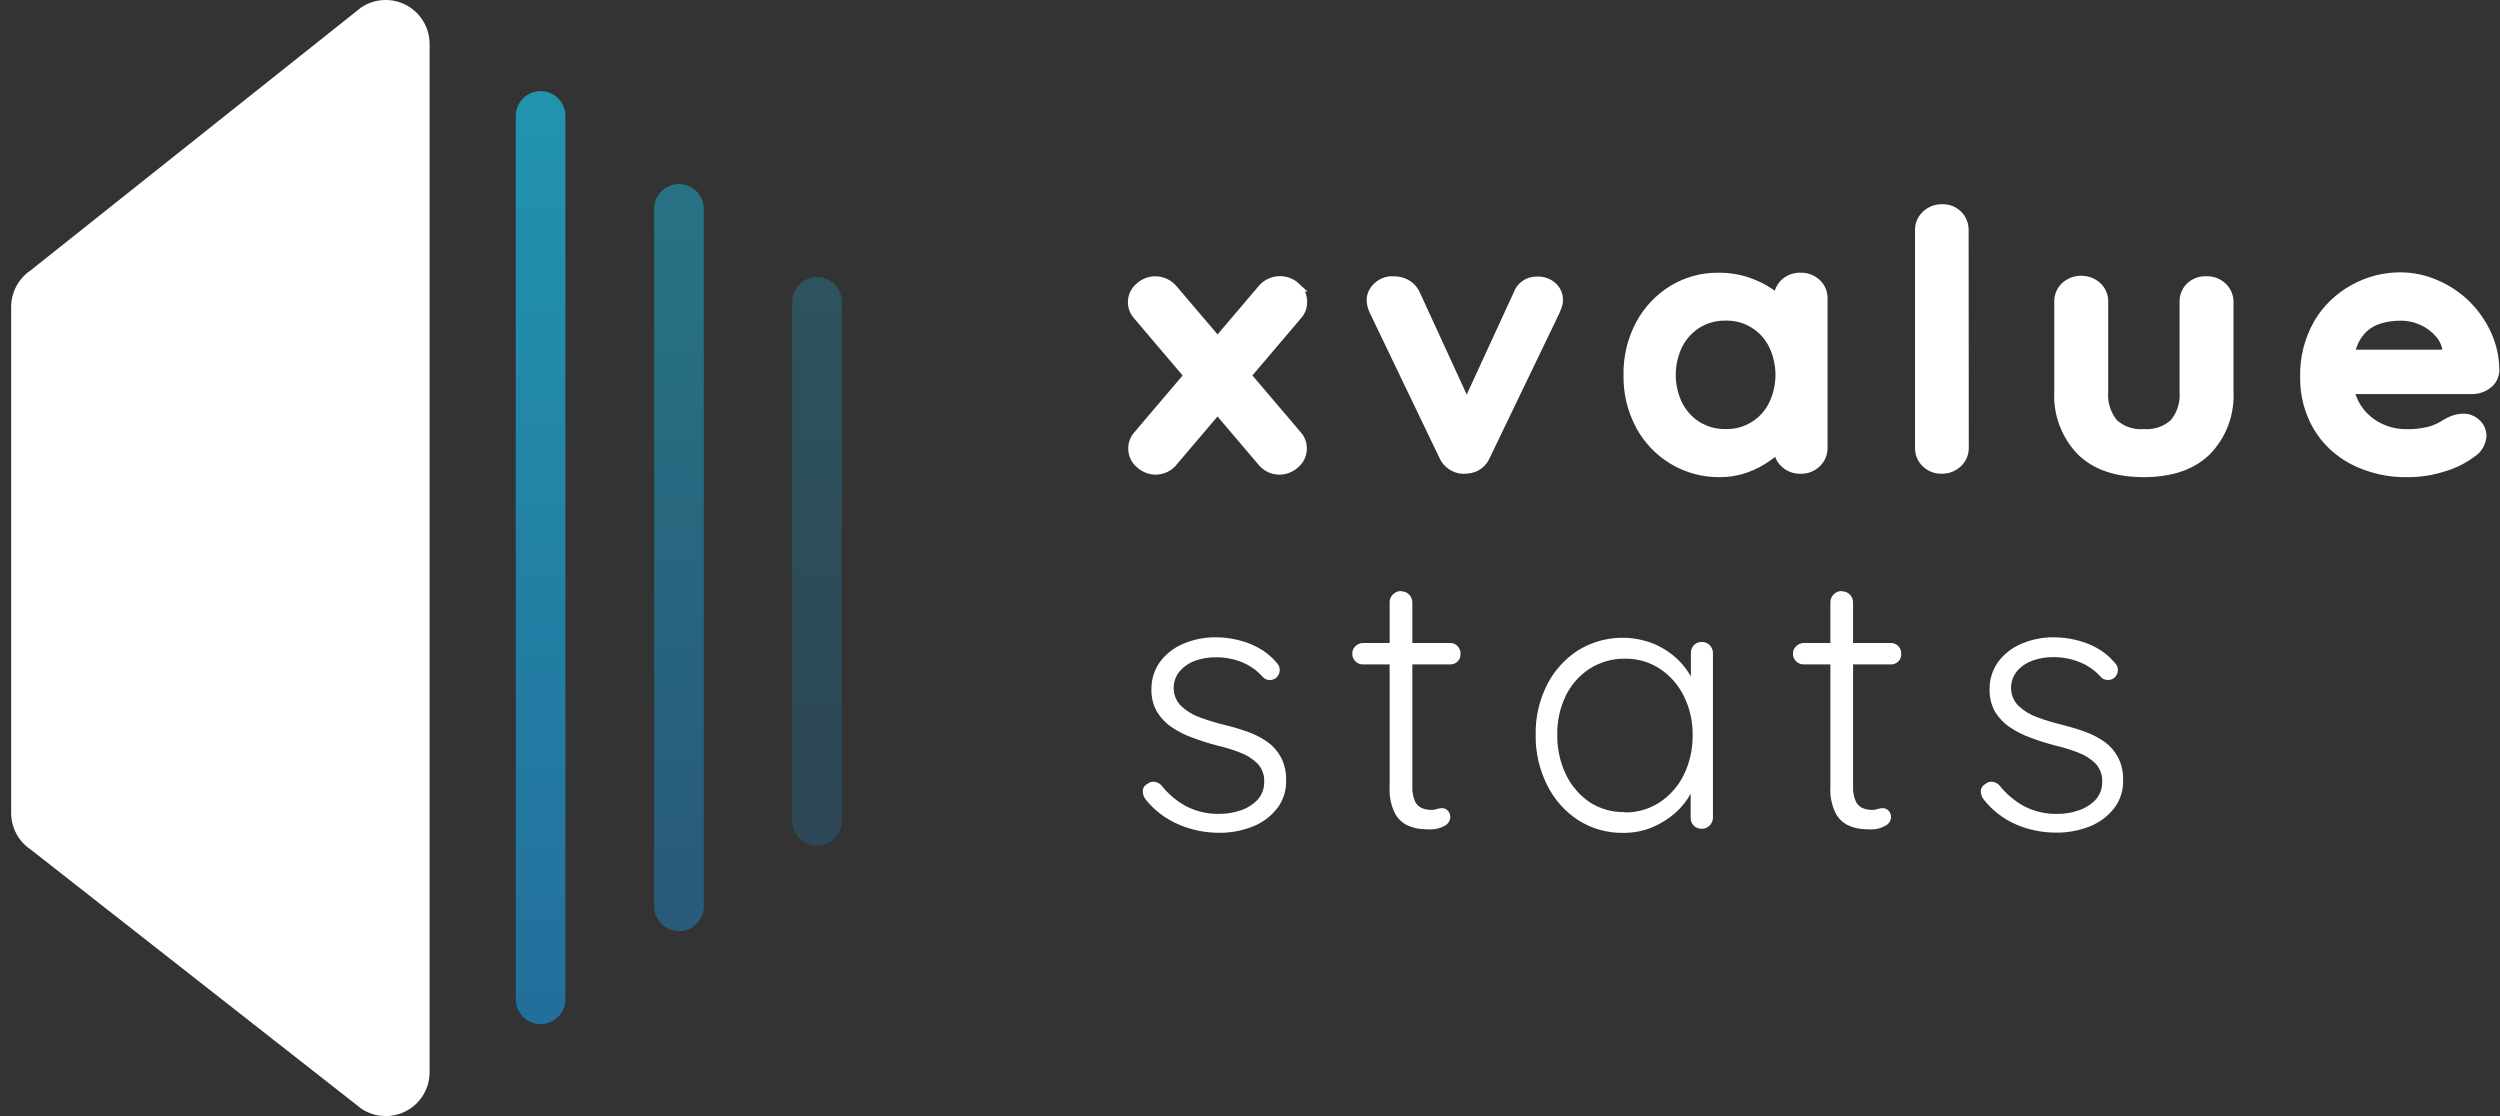 <svg width="112" height="50" viewBox="0 0 112 50" fill="none" xmlns="http://www.w3.org/2000/svg">
<rect x="0" y="0" width="112" height="50" fill="#333333" stroke="none"/>
<path fill-rule="evenodd" clip-rule="evenodd" d="M19.246 1.963V48.033C19.246 48.389 19.15 48.738 18.967 49.044C18.784 49.35 18.521 49.6 18.207 49.768C17.893 49.936 17.539 50.015 17.183 49.998C16.828 49.98 16.483 49.866 16.187 49.668L1.375 38.059C1.106 37.879 0.886 37.636 0.733 37.351C0.581 37.066 0.501 36.748 0.5 36.424V13.749C0.5 13.428 0.579 13.112 0.729 12.828C0.879 12.544 1.096 12.302 1.361 12.121L16.174 0.339C16.469 0.138 16.814 0.022 17.17 0.003C17.527 -0.017 17.882 0.061 18.198 0.228C18.513 0.395 18.777 0.645 18.962 0.951C19.147 1.256 19.245 1.606 19.246 1.963Z" fill="white"/>
<path opacity="0.25" d="M36.602 13.523V36.782" stroke="url(#paint0_linear_3332_33932)" stroke-width="2.224" stroke-linecap="round" stroke-linejoin="round"/>
<path opacity="0.75" d="M24.219 5.192V44.766" stroke="url(#paint1_linear_3332_33932)" stroke-width="2.224" stroke-miterlimit="10" stroke-linecap="round"/>
<path opacity="0.5" d="M30.418 9.357V40.6" stroke="url(#paint2_linear_3332_33932)" stroke-width="2.224" stroke-miterlimit="10" stroke-linecap="round"/>
<path d="M51.752 12.586C51.909 12.586 52.064 12.621 52.205 12.689C52.346 12.757 52.471 12.856 52.568 12.978L58.123 19.511C58.262 19.668 58.339 19.871 58.338 20.081C58.34 20.213 58.313 20.344 58.259 20.464C58.204 20.584 58.123 20.69 58.022 20.775C57.833 20.952 57.586 21.052 57.328 21.056C57.168 21.057 57.011 21.02 56.869 20.949C56.727 20.878 56.603 20.774 56.508 20.647L50.954 14.113C50.878 14.026 50.82 13.924 50.783 13.814C50.746 13.704 50.732 13.588 50.741 13.472C50.749 13.357 50.781 13.244 50.834 13.141C50.886 13.037 50.959 12.945 51.048 12.871C51.238 12.69 51.49 12.589 51.752 12.586Z" fill="white" stroke="white" stroke-width="0.417" stroke-miterlimit="10"/>
<path d="M58.044 12.853C58.145 12.938 58.225 13.044 58.278 13.165C58.331 13.285 58.356 13.416 58.35 13.547C58.351 13.756 58.274 13.958 58.134 14.113L52.58 20.647C52.486 20.774 52.363 20.878 52.221 20.949C52.079 21.02 51.923 21.057 51.764 21.056C51.506 21.052 51.258 20.952 51.07 20.775C50.969 20.69 50.888 20.584 50.833 20.464C50.778 20.344 50.751 20.213 50.754 20.081C50.754 19.871 50.831 19.669 50.969 19.511L56.524 12.978C56.612 12.865 56.723 12.772 56.849 12.704C56.976 12.636 57.115 12.594 57.258 12.583C57.401 12.571 57.545 12.589 57.681 12.635C57.817 12.682 57.942 12.756 58.047 12.853H58.044Z" fill="white" stroke="white" stroke-width="0.417" stroke-miterlimit="10"/>
<path d="M62.434 12.586C62.638 12.584 62.839 12.636 63.017 12.735C63.195 12.838 63.335 12.995 63.416 13.183L65.846 18.474L65.499 18.63L67.998 13.2C68.058 13.017 68.177 12.859 68.337 12.75C68.496 12.642 68.687 12.589 68.88 12.6C69.129 12.59 69.373 12.678 69.557 12.846C69.64 12.923 69.706 13.017 69.75 13.121C69.795 13.225 69.816 13.337 69.814 13.45C69.813 13.531 69.799 13.611 69.772 13.687C69.744 13.77 69.713 13.85 69.682 13.922L66.558 20.411C66.49 20.581 66.375 20.727 66.226 20.833C66.077 20.939 65.9 21 65.718 21.008C65.508 21.04 65.294 21.001 65.11 20.897C64.913 20.788 64.758 20.617 64.669 20.411L61.552 13.922C61.531 13.87 61.503 13.805 61.475 13.718C61.446 13.621 61.432 13.52 61.434 13.419C61.446 13.205 61.542 13.004 61.701 12.86C61.797 12.765 61.911 12.692 62.038 12.644C62.164 12.597 62.299 12.577 62.434 12.586Z" fill="white" stroke="white" stroke-width="0.417" stroke-miterlimit="10"/>
<path d="M80.666 12.426C80.931 12.418 81.188 12.514 81.381 12.694C81.476 12.782 81.55 12.89 81.599 13.01C81.648 13.13 81.671 13.258 81.666 13.388V20.046C81.671 20.175 81.647 20.304 81.598 20.424C81.549 20.543 81.475 20.651 81.381 20.74C81.287 20.832 81.175 20.903 81.052 20.95C80.929 20.997 80.798 21.019 80.666 21.015C80.534 21.019 80.403 20.997 80.279 20.95C80.156 20.903 80.043 20.831 79.948 20.74C79.855 20.651 79.782 20.542 79.734 20.423C79.685 20.303 79.662 20.175 79.667 20.046V19.275L80.031 19.418C80.01 19.604 79.928 19.778 79.799 19.914C79.615 20.129 79.402 20.317 79.167 20.473C78.875 20.681 78.556 20.848 78.219 20.969C77.841 21.104 77.443 21.171 77.042 21.167C76.309 21.176 75.588 20.982 74.959 20.605C74.338 20.234 73.828 19.701 73.484 19.064C73.113 18.369 72.927 17.591 72.942 16.804C72.926 16.012 73.112 15.229 73.484 14.53C73.825 13.895 74.328 13.362 74.942 12.985C75.555 12.613 76.259 12.419 76.976 12.426C77.423 12.422 77.868 12.491 78.292 12.631C78.662 12.755 79.012 12.93 79.333 13.152C79.597 13.327 79.831 13.542 80.028 13.79C80.162 13.942 80.246 14.131 80.271 14.332L79.67 14.537V13.388C79.665 13.259 79.688 13.13 79.737 13.011C79.785 12.891 79.858 12.783 79.951 12.694C80.047 12.604 80.159 12.534 80.282 12.489C80.405 12.443 80.535 12.421 80.666 12.426ZM77.299 19.431C77.742 19.444 78.179 19.328 78.559 19.099C78.939 18.87 79.245 18.538 79.441 18.14C79.644 17.72 79.75 17.26 79.75 16.793C79.75 16.327 79.644 15.866 79.441 15.446C79.245 15.049 78.939 14.716 78.559 14.487C78.179 14.258 77.742 14.143 77.299 14.155C76.852 14.148 76.413 14.268 76.032 14.502C75.666 14.734 75.37 15.06 75.174 15.446C74.971 15.866 74.865 16.327 74.865 16.793C74.865 17.26 74.971 17.72 75.174 18.14C75.37 18.526 75.666 18.853 76.032 19.084C76.413 19.318 76.852 19.438 77.299 19.431Z" fill="white" stroke="white" stroke-width="0.417" stroke-miterlimit="10"/>
<path d="M87.993 20.046C87.997 20.176 87.973 20.305 87.923 20.425C87.873 20.544 87.797 20.652 87.701 20.74C87.506 20.924 87.245 21.023 86.976 21.014C86.848 21.017 86.721 20.994 86.601 20.947C86.482 20.9 86.374 20.829 86.282 20.74C86.189 20.65 86.116 20.542 86.067 20.423C86.019 20.303 85.996 20.175 86.001 20.046V10.326C85.996 10.196 86.02 10.067 86.071 9.947C86.121 9.827 86.197 9.72 86.292 9.631C86.389 9.54 86.503 9.469 86.627 9.422C86.752 9.375 86.885 9.353 87.018 9.357C87.146 9.354 87.273 9.377 87.393 9.424C87.512 9.471 87.62 9.542 87.712 9.631C87.802 9.722 87.873 9.831 87.921 9.95C87.968 10.07 87.99 10.197 87.986 10.326L87.993 20.046Z" fill="white" stroke="white" stroke-width="0.417" stroke-miterlimit="10"/>
<path d="M98.853 12.586C98.985 12.581 99.116 12.603 99.24 12.65C99.363 12.697 99.476 12.769 99.571 12.86C99.664 12.95 99.737 13.058 99.785 13.178C99.834 13.297 99.857 13.426 99.852 13.555V17.543C99.878 18.028 99.804 18.513 99.635 18.968C99.466 19.423 99.206 19.838 98.87 20.189C98.215 20.841 97.271 21.167 96.037 21.167C94.804 21.167 93.863 20.841 93.215 20.189C92.881 19.837 92.622 19.421 92.454 18.966C92.287 18.512 92.213 18.027 92.24 17.543V13.53C92.235 13.401 92.258 13.273 92.306 13.153C92.355 13.034 92.428 12.926 92.521 12.836C92.718 12.659 92.973 12.561 93.237 12.561C93.502 12.561 93.757 12.659 93.954 12.836C94.048 12.925 94.122 13.033 94.171 13.152C94.22 13.272 94.243 13.401 94.239 13.53V17.543C94.197 18.059 94.357 18.571 94.687 18.97C94.869 19.135 95.082 19.261 95.314 19.34C95.547 19.419 95.793 19.451 96.037 19.432C96.285 19.451 96.534 19.419 96.769 19.34C97.004 19.26 97.22 19.133 97.405 18.966C97.734 18.567 97.895 18.055 97.853 17.54V13.53C97.848 13.401 97.871 13.272 97.921 13.152C97.97 13.033 98.043 12.925 98.138 12.836C98.234 12.749 98.347 12.682 98.47 12.639C98.593 12.596 98.723 12.578 98.853 12.586Z" fill="white" stroke="white" stroke-width="0.417" stroke-miterlimit="10"/>
<path d="M107.873 21.167C107.02 21.188 106.175 20.995 105.415 20.605C104.749 20.259 104.194 19.732 103.815 19.084C103.438 18.423 103.245 17.672 103.256 16.911C103.229 16.061 103.44 15.219 103.864 14.481C104.247 13.835 104.797 13.305 105.457 12.947C106.094 12.593 106.811 12.408 107.54 12.409C108.094 12.411 108.642 12.529 109.147 12.756C109.646 12.971 110.101 13.277 110.487 13.658C110.876 14.042 111.19 14.494 111.414 14.991C111.643 15.495 111.761 16.042 111.761 16.595C111.759 16.715 111.729 16.833 111.674 16.939C111.62 17.046 111.541 17.138 111.445 17.21C111.247 17.365 111.002 17.448 110.751 17.446H104.374L103.874 15.873H109.987L109.64 16.186V15.766C109.617 15.462 109.495 15.174 109.293 14.946C109.084 14.7 108.823 14.504 108.529 14.37C108.223 14.23 107.89 14.158 107.554 14.158C107.238 14.155 106.923 14.198 106.62 14.287C106.34 14.366 106.083 14.511 105.87 14.71C105.643 14.934 105.472 15.209 105.37 15.512C105.237 15.924 105.175 16.356 105.186 16.79C105.171 17.296 105.301 17.796 105.561 18.23C105.798 18.61 106.132 18.92 106.53 19.126C106.917 19.33 107.349 19.436 107.786 19.435C108.117 19.444 108.447 19.411 108.769 19.338C108.976 19.29 109.176 19.214 109.362 19.112C109.511 19.022 109.646 18.945 109.769 18.883C109.945 18.795 110.138 18.746 110.334 18.741C110.447 18.737 110.559 18.757 110.664 18.797C110.769 18.838 110.864 18.899 110.945 18.977C111.021 19.047 111.082 19.132 111.123 19.227C111.164 19.322 111.185 19.425 111.185 19.529C111.175 19.685 111.127 19.837 111.047 19.971C110.966 20.105 110.853 20.218 110.72 20.299C110.353 20.571 109.942 20.777 109.505 20.907C108.979 21.081 108.428 21.169 107.873 21.167Z" fill="white" stroke="white" stroke-width="0.417" stroke-miterlimit="10"/>
<path d="M51.32 35.809C51.237 35.699 51.193 35.563 51.195 35.424C51.199 35.359 51.22 35.297 51.256 35.243C51.293 35.19 51.344 35.148 51.404 35.122C51.445 35.085 51.494 35.056 51.547 35.039C51.601 35.022 51.657 35.016 51.713 35.021C51.836 35.038 51.95 35.097 52.035 35.188C52.333 35.568 52.706 35.883 53.129 36.115C53.599 36.358 54.124 36.477 54.653 36.462C54.967 36.461 55.279 36.408 55.576 36.306C55.865 36.213 56.127 36.05 56.337 35.83C56.539 35.609 56.646 35.317 56.635 35.018C56.642 34.87 56.619 34.721 56.567 34.582C56.516 34.442 56.438 34.315 56.337 34.206C56.114 33.99 55.849 33.824 55.559 33.716C55.22 33.584 54.872 33.477 54.518 33.397C54.139 33.296 53.778 33.185 53.428 33.05C53.095 32.933 52.778 32.773 52.487 32.574C52.218 32.395 51.993 32.157 51.827 31.88C51.658 31.574 51.575 31.229 51.584 30.88C51.577 30.445 51.708 30.02 51.959 29.665C52.225 29.302 52.586 29.019 53.001 28.846C53.469 28.644 53.976 28.543 54.486 28.551C54.795 28.552 55.102 28.589 55.403 28.658C55.733 28.731 56.052 28.847 56.35 29.006C56.669 29.174 56.952 29.403 57.184 29.679C57.232 29.723 57.27 29.776 57.296 29.836C57.321 29.896 57.334 29.961 57.333 30.026C57.33 30.092 57.314 30.157 57.285 30.217C57.257 30.276 57.216 30.33 57.166 30.373C57.079 30.44 56.97 30.472 56.861 30.463C56.805 30.462 56.75 30.449 56.7 30.425C56.65 30.401 56.605 30.367 56.569 30.325C56.316 30.039 56.002 29.815 55.649 29.669C55.273 29.518 54.871 29.443 54.465 29.446C54.157 29.443 53.851 29.494 53.559 29.596C53.293 29.686 53.054 29.844 52.865 30.054C52.668 30.28 52.566 30.573 52.581 30.873C52.593 31.165 52.717 31.441 52.928 31.644C53.166 31.86 53.444 32.028 53.747 32.137C54.12 32.274 54.5 32.39 54.886 32.484C55.239 32.568 55.586 32.672 55.927 32.796C56.234 32.906 56.525 33.057 56.791 33.244C57.042 33.427 57.247 33.664 57.392 33.938C57.554 34.261 57.632 34.619 57.617 34.98C57.628 35.43 57.484 35.87 57.208 36.226C56.922 36.587 56.546 36.864 56.118 37.031C55.635 37.221 55.12 37.315 54.601 37.309C54.005 37.308 53.416 37.19 52.865 36.962C52.259 36.718 51.727 36.321 51.32 35.809Z" fill="white"/>
<path d="M61.068 28.805H64.95C65.014 28.801 65.078 28.812 65.138 28.836C65.198 28.86 65.252 28.896 65.297 28.943C65.342 28.989 65.377 29.043 65.401 29.103C65.424 29.163 65.435 29.227 65.432 29.291C65.436 29.355 65.426 29.419 65.403 29.479C65.379 29.539 65.343 29.593 65.297 29.638C65.251 29.683 65.197 29.717 65.137 29.739C65.077 29.761 65.013 29.77 64.95 29.766H61.068C61.004 29.768 60.94 29.756 60.88 29.733C60.821 29.709 60.767 29.673 60.721 29.627C60.675 29.583 60.639 29.529 60.615 29.469C60.591 29.409 60.58 29.345 60.583 29.28C60.581 29.219 60.592 29.158 60.616 29.102C60.64 29.046 60.676 28.995 60.721 28.954C60.767 28.907 60.82 28.87 60.88 28.845C60.94 28.819 61.004 28.805 61.068 28.805ZM62.783 26.493C62.848 26.492 62.912 26.504 62.972 26.529C63.032 26.555 63.086 26.592 63.13 26.638C63.222 26.731 63.273 26.856 63.273 26.986V35.216C63.258 35.454 63.301 35.693 63.398 35.911C63.465 36.049 63.581 36.157 63.724 36.213C63.852 36.26 63.987 36.285 64.123 36.285C64.206 36.286 64.288 36.273 64.366 36.247C64.443 36.218 64.524 36.204 64.606 36.206C64.655 36.205 64.703 36.215 64.748 36.235C64.793 36.255 64.833 36.284 64.866 36.32C64.939 36.401 64.977 36.507 64.974 36.615C64.969 36.698 64.941 36.777 64.894 36.845C64.847 36.913 64.782 36.967 64.707 37.001C64.514 37.109 64.296 37.163 64.075 37.157C63.974 37.157 63.825 37.157 63.623 37.133C63.408 37.111 63.198 37.05 63.005 36.952C62.776 36.828 62.59 36.635 62.474 36.4C62.309 36.047 62.234 35.658 62.256 35.268V26.972C62.256 26.906 62.27 26.842 62.296 26.782C62.322 26.723 62.361 26.669 62.408 26.625C62.457 26.576 62.516 26.537 62.581 26.512C62.645 26.487 62.714 26.476 62.783 26.479V26.493Z" fill="white"/>
<path d="M76.251 28.759C76.316 28.759 76.38 28.772 76.439 28.797C76.499 28.822 76.553 28.859 76.598 28.905C76.689 28.998 76.74 29.122 76.74 29.252V36.632C76.739 36.732 76.708 36.829 76.651 36.911C76.594 36.994 76.515 37.057 76.422 37.094C76.329 37.132 76.228 37.14 76.13 37.12C76.032 37.099 75.943 37.051 75.873 36.98C75.784 36.886 75.737 36.761 75.741 36.632V34.706L76.022 34.591C76.013 34.916 75.925 35.235 75.765 35.518C75.587 35.851 75.352 36.151 75.071 36.403C74.762 36.677 74.41 36.899 74.029 37.059C73.615 37.231 73.169 37.317 72.721 37.313C72.004 37.324 71.301 37.125 70.697 36.74C70.101 36.349 69.621 35.804 69.308 35.164C68.96 34.467 68.785 33.697 68.798 32.918C68.782 32.135 68.96 31.36 69.315 30.662C69.635 30.038 70.114 29.51 70.704 29.131C71.197 28.828 71.754 28.643 72.33 28.588C72.907 28.534 73.488 28.613 74.029 28.818C74.42 28.973 74.78 29.196 75.091 29.478C75.397 29.755 75.647 30.087 75.828 30.457C76.002 30.806 76.094 31.191 76.098 31.581L75.751 31.335V29.252C75.75 29.124 75.797 29 75.883 28.905C75.93 28.855 75.987 28.817 76.051 28.792C76.115 28.767 76.183 28.755 76.251 28.759ZM72.78 36.396C73.334 36.407 73.88 36.251 74.345 35.949C74.816 35.641 75.194 35.212 75.439 34.706C75.705 34.15 75.839 33.541 75.831 32.925C75.839 32.324 75.704 31.729 75.439 31.189C75.195 30.691 74.824 30.267 74.362 29.96C73.897 29.657 73.352 29.5 72.797 29.509C72.247 29.502 71.706 29.653 71.238 29.943C70.774 30.239 70.399 30.657 70.155 31.151C69.887 31.702 69.754 32.309 69.766 32.921C69.757 33.537 69.89 34.147 70.155 34.702C70.397 35.206 70.768 35.636 71.231 35.949C71.694 36.243 72.234 36.394 72.783 36.382L72.78 36.396Z" fill="white"/>
<path d="M80.814 28.805H84.695C84.759 28.802 84.824 28.813 84.883 28.837C84.943 28.861 84.997 28.897 85.042 28.944C85.087 28.989 85.122 29.043 85.144 29.103C85.167 29.163 85.177 29.227 85.174 29.291C85.179 29.355 85.169 29.419 85.146 29.479C85.124 29.539 85.088 29.593 85.042 29.638C84.996 29.682 84.942 29.716 84.882 29.738C84.822 29.76 84.759 29.77 84.695 29.766H80.814C80.75 29.768 80.686 29.757 80.626 29.733C80.566 29.709 80.512 29.673 80.467 29.627C80.42 29.583 80.383 29.529 80.359 29.469C80.334 29.409 80.322 29.345 80.325 29.28C80.323 29.219 80.336 29.158 80.36 29.102C80.385 29.045 80.421 28.995 80.467 28.954C80.512 28.907 80.566 28.87 80.625 28.844C80.685 28.819 80.749 28.805 80.814 28.805ZM82.529 26.493C82.594 26.492 82.658 26.504 82.718 26.529C82.777 26.555 82.831 26.592 82.876 26.638C82.967 26.731 83.019 26.856 83.018 26.986V35.216C83.004 35.454 83.046 35.693 83.143 35.911C83.21 36.049 83.326 36.157 83.47 36.213C83.597 36.261 83.732 36.285 83.869 36.285C83.95 36.286 84.031 36.273 84.108 36.247C84.186 36.219 84.268 36.205 84.351 36.206C84.4 36.206 84.448 36.216 84.492 36.236C84.536 36.255 84.576 36.284 84.608 36.32C84.645 36.36 84.674 36.406 84.693 36.457C84.712 36.507 84.721 36.561 84.719 36.615C84.714 36.698 84.687 36.778 84.64 36.845C84.593 36.913 84.528 36.967 84.452 37.001C84.259 37.109 84.041 37.163 83.82 37.157C83.719 37.157 83.567 37.157 83.369 37.133C83.153 37.111 82.944 37.05 82.751 36.952C82.52 36.829 82.334 36.635 82.22 36.4C82.055 36.047 81.979 35.658 82.001 35.268V26.972C82.002 26.907 82.015 26.843 82.041 26.783C82.066 26.723 82.104 26.669 82.15 26.625C82.2 26.576 82.259 26.537 82.324 26.512C82.389 26.487 82.459 26.476 82.529 26.479V26.493Z" fill="white"/>
<path d="M88.863 35.809C88.78 35.699 88.736 35.563 88.738 35.424C88.744 35.36 88.766 35.298 88.802 35.245C88.839 35.192 88.889 35.15 88.947 35.122C88.988 35.085 89.037 35.057 89.091 35.039C89.144 35.022 89.2 35.016 89.256 35.022C89.379 35.037 89.494 35.096 89.579 35.188C89.877 35.567 90.249 35.882 90.672 36.115C91.142 36.358 91.667 36.477 92.196 36.462C92.51 36.462 92.822 36.409 93.119 36.306C93.408 36.213 93.67 36.05 93.88 35.83C94.082 35.609 94.189 35.317 94.178 35.018C94.185 34.87 94.162 34.721 94.11 34.582C94.059 34.442 93.981 34.315 93.88 34.206C93.658 33.991 93.394 33.824 93.105 33.716C92.766 33.585 92.418 33.478 92.064 33.397C91.686 33.296 91.325 33.185 90.974 33.05C90.641 32.933 90.325 32.773 90.033 32.574C89.765 32.394 89.54 32.157 89.374 31.88C89.206 31.574 89.123 31.229 89.134 30.88C89.127 30.445 89.258 30.02 89.509 29.665C89.775 29.302 90.135 29.019 90.55 28.846C91.018 28.643 91.523 28.543 92.033 28.551C92.341 28.553 92.649 28.589 92.949 28.658C93.279 28.73 93.598 28.847 93.897 29.006C94.216 29.174 94.498 29.403 94.73 29.679C94.779 29.723 94.817 29.776 94.844 29.836C94.87 29.896 94.883 29.961 94.883 30.026C94.88 30.092 94.864 30.157 94.835 30.217C94.807 30.277 94.766 30.33 94.716 30.373C94.627 30.439 94.518 30.471 94.407 30.463C94.352 30.462 94.297 30.449 94.246 30.425C94.196 30.401 94.152 30.367 94.116 30.325C93.854 30.033 93.529 29.806 93.164 29.662C92.788 29.511 92.386 29.435 91.981 29.439C91.672 29.436 91.366 29.487 91.075 29.589C90.808 29.68 90.569 29.837 90.38 30.047C90.183 30.273 90.081 30.567 90.096 30.866C90.108 31.158 90.233 31.434 90.443 31.637C90.679 31.854 90.957 32.021 91.259 32.13C91.632 32.267 92.014 32.383 92.401 32.477C92.748 32.562 93.09 32.666 93.425 32.789C93.732 32.899 94.022 33.05 94.289 33.237C94.54 33.42 94.745 33.657 94.89 33.931C95.052 34.254 95.13 34.612 95.115 34.973C95.126 35.423 94.981 35.863 94.706 36.219C94.42 36.58 94.044 36.858 93.616 37.025C93.133 37.214 92.618 37.309 92.099 37.302C91.503 37.301 90.913 37.183 90.363 36.955C89.774 36.707 89.257 36.313 88.863 35.809Z" fill="white"/>
<defs>
<linearGradient id="paint0_linear_3332_33932" x1="37.102" y1="13.523" x2="37.102" y2="36.782" gradientUnits="userSpaceOnUse">
<stop stop-color="#1BB3D7"/>
<stop offset="1" stop-color="#1D83BF"/>
</linearGradient>
<linearGradient id="paint1_linear_3332_33932" x1="24.719" y1="5.192" x2="24.719" y2="44.766" gradientUnits="userSpaceOnUse">
<stop stop-color="#1BB3D7"/>
<stop offset="1" stop-color="#1D83BF"/>
</linearGradient>
<linearGradient id="paint2_linear_3332_33932" x1="30.918" y1="9.357" x2="30.918" y2="40.6" gradientUnits="userSpaceOnUse">
<stop stop-color="#1BB3D7"/>
<stop offset="1" stop-color="#1D83BF"/>
</linearGradient>
</defs>
</svg>
